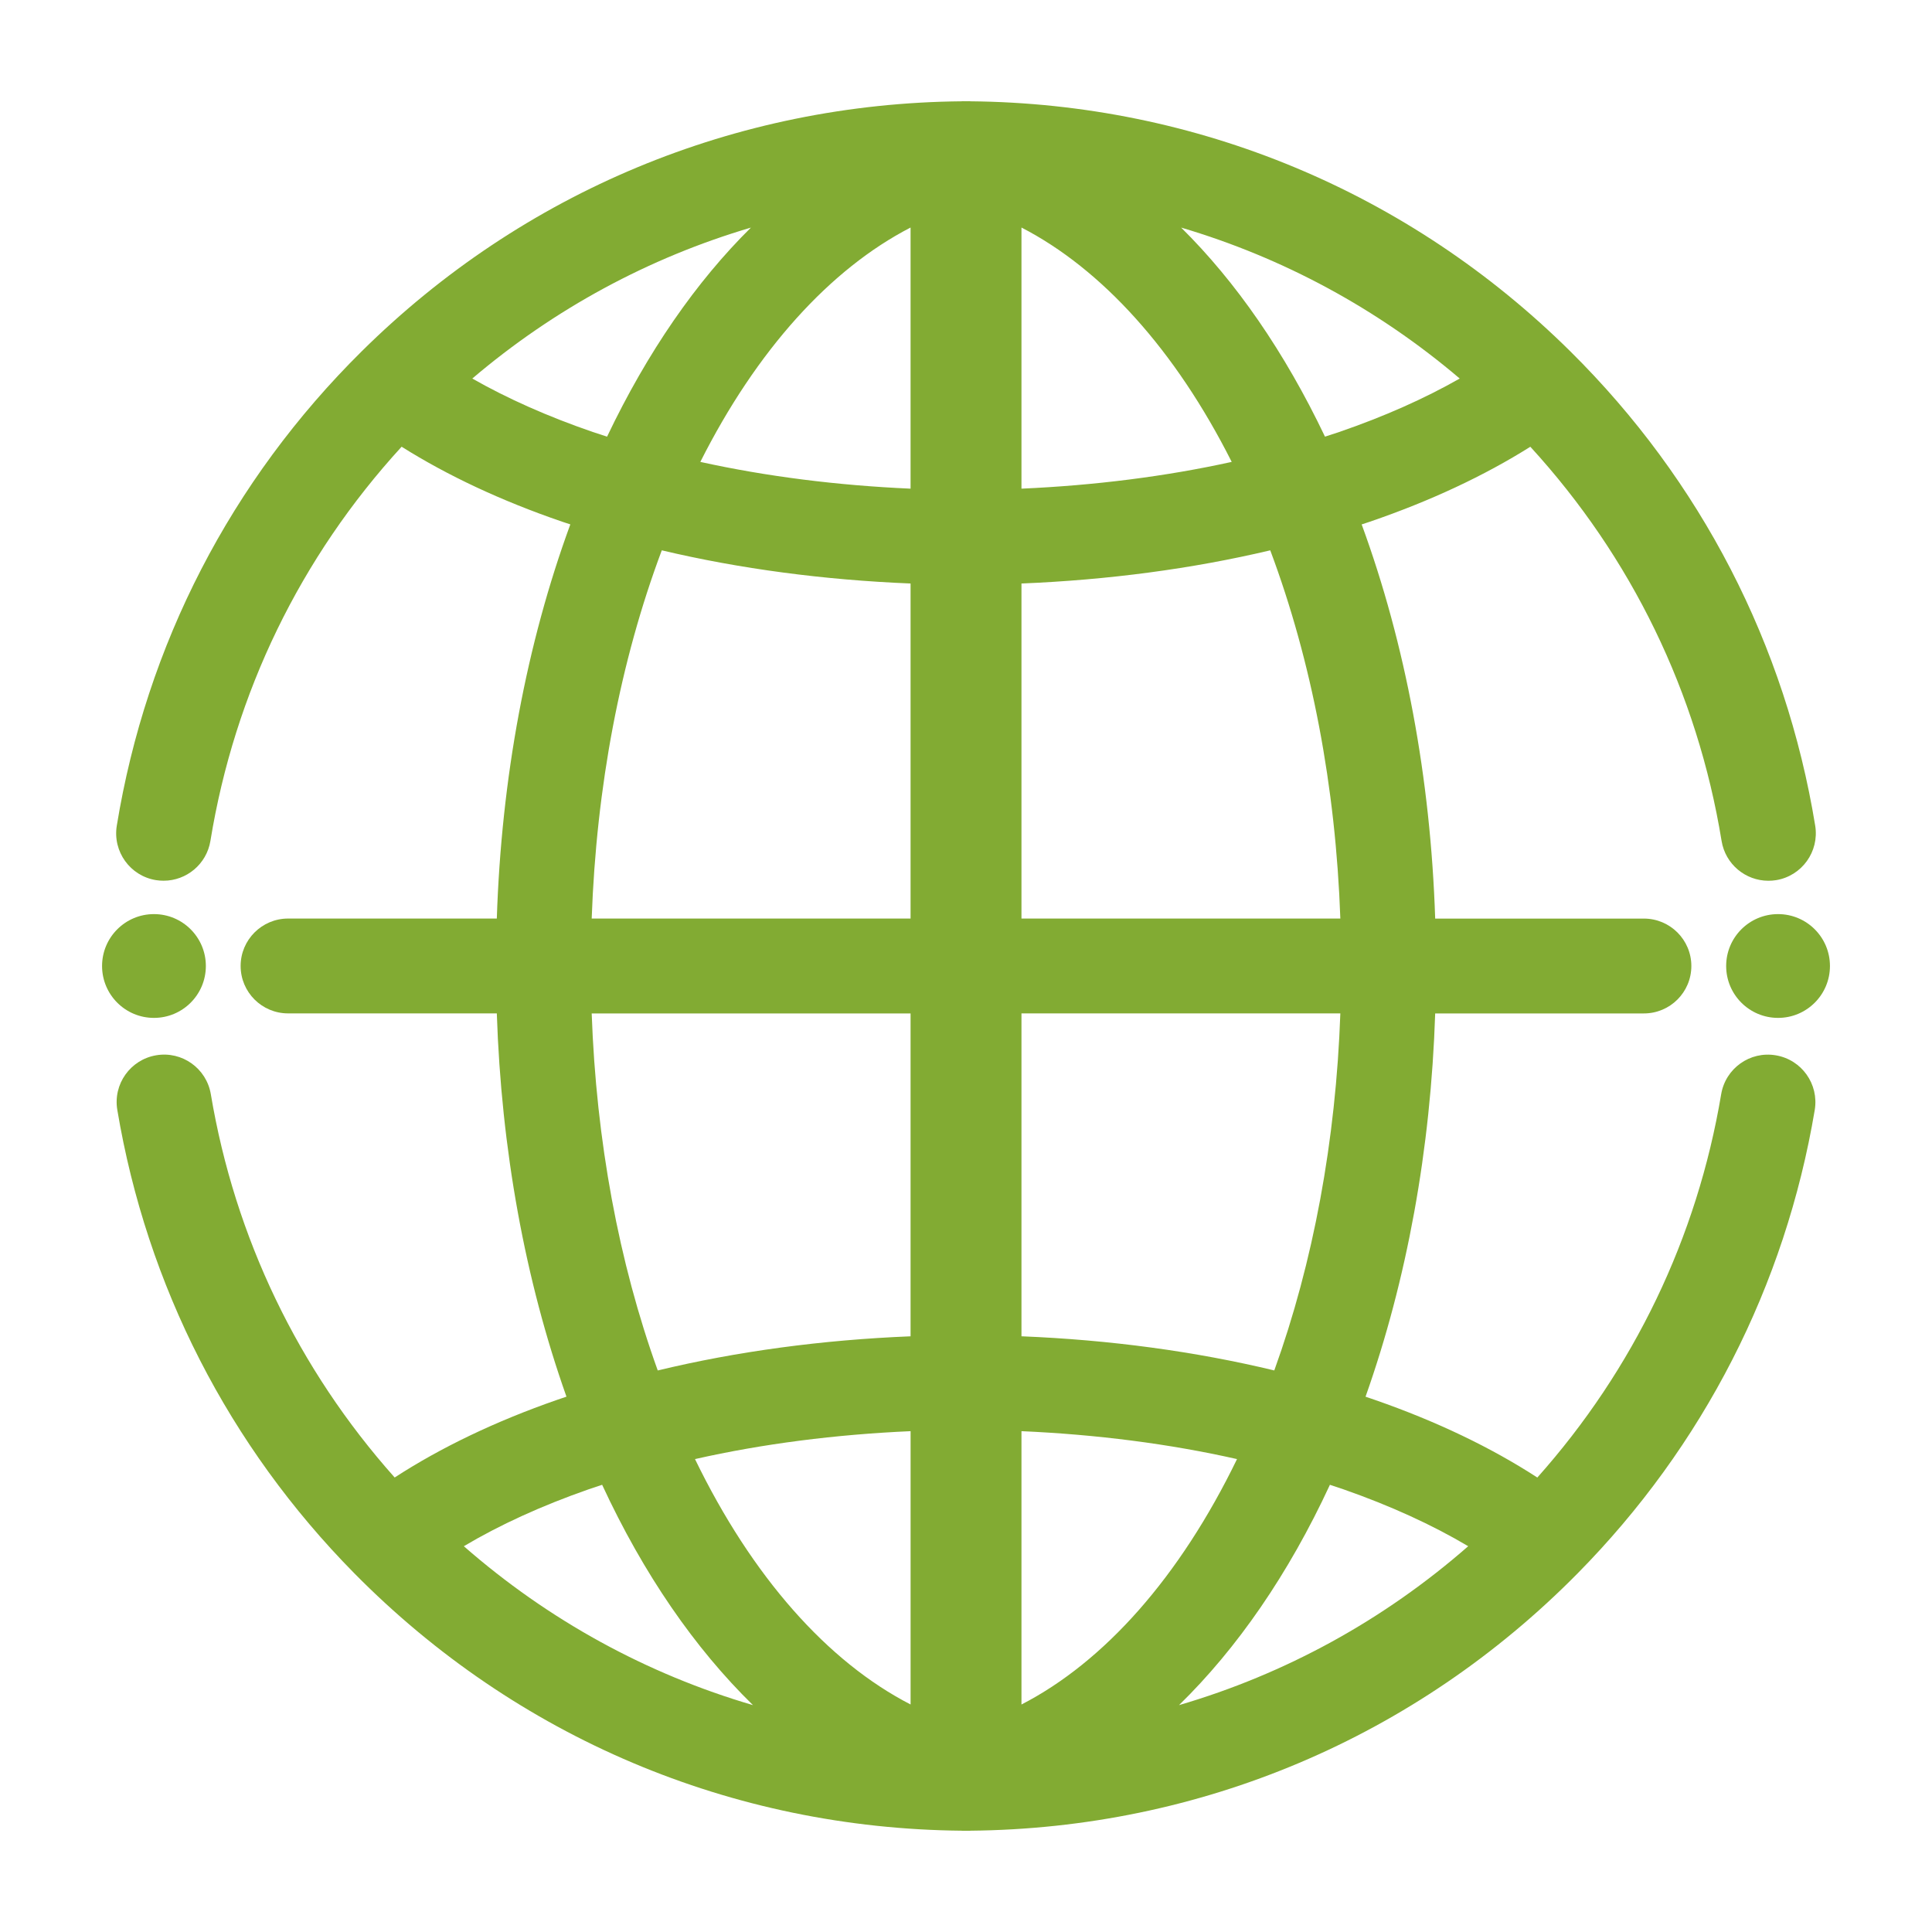 <?xml version="1.0" encoding="UTF-8"?>
<svg xmlns="http://www.w3.org/2000/svg" fill="#82ab33" width="100" height="100">
<circle cx="7.969" cy="50" r="2.686"/>
<path d="M91.916,54.623c-1.339-0.228-2.604,0.677-2.828,2.013c-1.244,7.423-4.526,14.239-9.516,19.841 c-2.394-1.553-5.208-2.906-8.415-4.021c-0.154-0.057-0.318-0.105-0.477-0.163c2.144-6.048,3.374-12.805,3.605-19.838h0.865h9.938 c1.356,0,2.456-1.098,2.456-2.455c0-1.354-1.1-2.454-2.456-2.454h-9.938h-0.865c-0.239-7.265-1.536-14.213-3.805-20.402 c0.141-0.046,0.283-0.092,0.425-0.14c3.148-1.079,5.926-2.383,8.305-3.88c5.233,5.715,8.646,12.727,9.899,20.404 c0.198,1.204,1.237,2.06,2.422,2.06c0.128,0,0.264-0.01,0.398-0.031c1.336-0.218,2.242-1.479,2.026-2.818 c-1.531-9.369-5.914-17.86-12.676-24.554l0,0C72.939,9.932,61.92,5.348,50.205,5.243V5.238c-0.067,0-0.136,0.002-0.204,0.002 c-0.069,0-0.136-0.002-0.204-0.002v0.005C38.081,5.348,27.06,9.932,18.722,18.184l0,0C11.958,24.877,7.576,33.368,6.045,42.737 c-0.218,1.339,0.689,2.601,2.026,2.818c0.134,0.021,0.268,0.031,0.398,0.031c1.182,0,2.223-0.855,2.422-2.06 c1.252-7.678,4.664-14.689,9.897-20.404c2.379,1.497,5.159,2.801,8.305,3.88c0.142,0.048,0.285,0.094,0.427,0.14 c-2.269,6.189-3.568,13.138-3.805,20.402h-0.865h-9.939c-1.355,0-2.456,1.101-2.456,2.454c0,1.357,1.1,2.455,2.456,2.455h9.939 h0.865c0.232,7.033,1.461,13.79,3.605,19.838c-0.158,0.058-0.321,0.106-0.479,0.163c-3.205,1.115-6.021,2.469-8.413,4.021 c-4.99-5.602-8.272-12.418-9.516-19.841c-0.224-1.336-1.488-2.24-2.828-2.013C6.75,54.847,5.846,56.11,6.072,57.45 c1.527,9.103,5.77,17.396,12.269,23.986l0,0c8.384,8.496,19.541,13.214,31.456,13.321v0.004c0.067,0,0.135,0,0.204,0 c0.068,0,0.137,0,0.204,0v-0.004c11.916-0.107,23.073-4.825,31.454-13.321l0,0c6.502-6.591,10.744-14.884,12.272-23.986 C94.153,56.11,93.252,54.847,91.916,54.623z M75.555,19.593c-1.823,1.038-3.907,1.966-6.241,2.768 c-0.243,0.083-0.487,0.161-0.733,0.24c-2.092-4.388-4.615-8.025-7.445-10.821C66.403,13.336,71.303,15.977,75.555,19.593z M47.131,47.545H30.626c0.242-6.824,1.476-13.321,3.628-19.06c4.044,0.958,8.395,1.534,12.877,1.717V47.545z M47.131,52.454v16.713 c-4.563,0.184-8.985,0.779-13.086,1.768c-2.021-5.602-3.185-11.897-3.419-18.48H47.131z M52.871,52.454h16.505 c-0.233,6.583-1.397,12.879-3.419,18.48c-4.104-0.988-8.524-1.584-13.086-1.768V52.454z M52.871,47.545V30.202 c4.48-0.183,8.832-0.759,12.877-1.717c2.15,5.738,3.387,12.235,3.628,19.06H52.871z M63.753,23.908 c-3.434,0.756-7.101,1.218-10.882,1.385V11.777C57.025,13.92,60.834,18.115,63.753,23.908z M47.131,11.777v13.516 c-3.783-0.167-7.449-0.629-10.882-1.385C39.168,18.115,42.977,13.92,47.131,11.777z M24.446,19.593 c4.253-3.616,9.153-6.257,14.422-7.813c-2.832,2.796-5.354,6.434-7.446,10.821c-0.246-0.079-0.492-0.157-0.735-0.24 C28.355,21.559,26.268,20.631,24.446,19.593z M24.008,80.032c1.863-1.107,4.019-2.093,6.452-2.943 c0.233-0.081,0.471-0.159,0.707-0.236c2.142,4.623,4.802,8.471,7.807,11.404C33.484,86.65,28.393,83.87,24.008,80.032z M35.973,75.522c3.509-0.792,7.274-1.274,11.159-1.445v14.147C42.841,86.018,38.93,81.62,35.973,75.522z M52.871,88.225V74.077 c3.885,0.171,7.647,0.653,11.157,1.445C61.07,81.62,57.16,86.018,52.871,88.225z M61.026,88.257 c3.005-2.934,5.668-6.781,7.81-11.404c0.234,0.077,0.472,0.155,0.707,0.236c2.431,0.851,4.585,1.836,6.451,2.943 C71.609,83.87,66.517,86.65,61.026,88.257z"/>
<circle cx="92.032" cy="50" r="2.686"/>
</svg>
